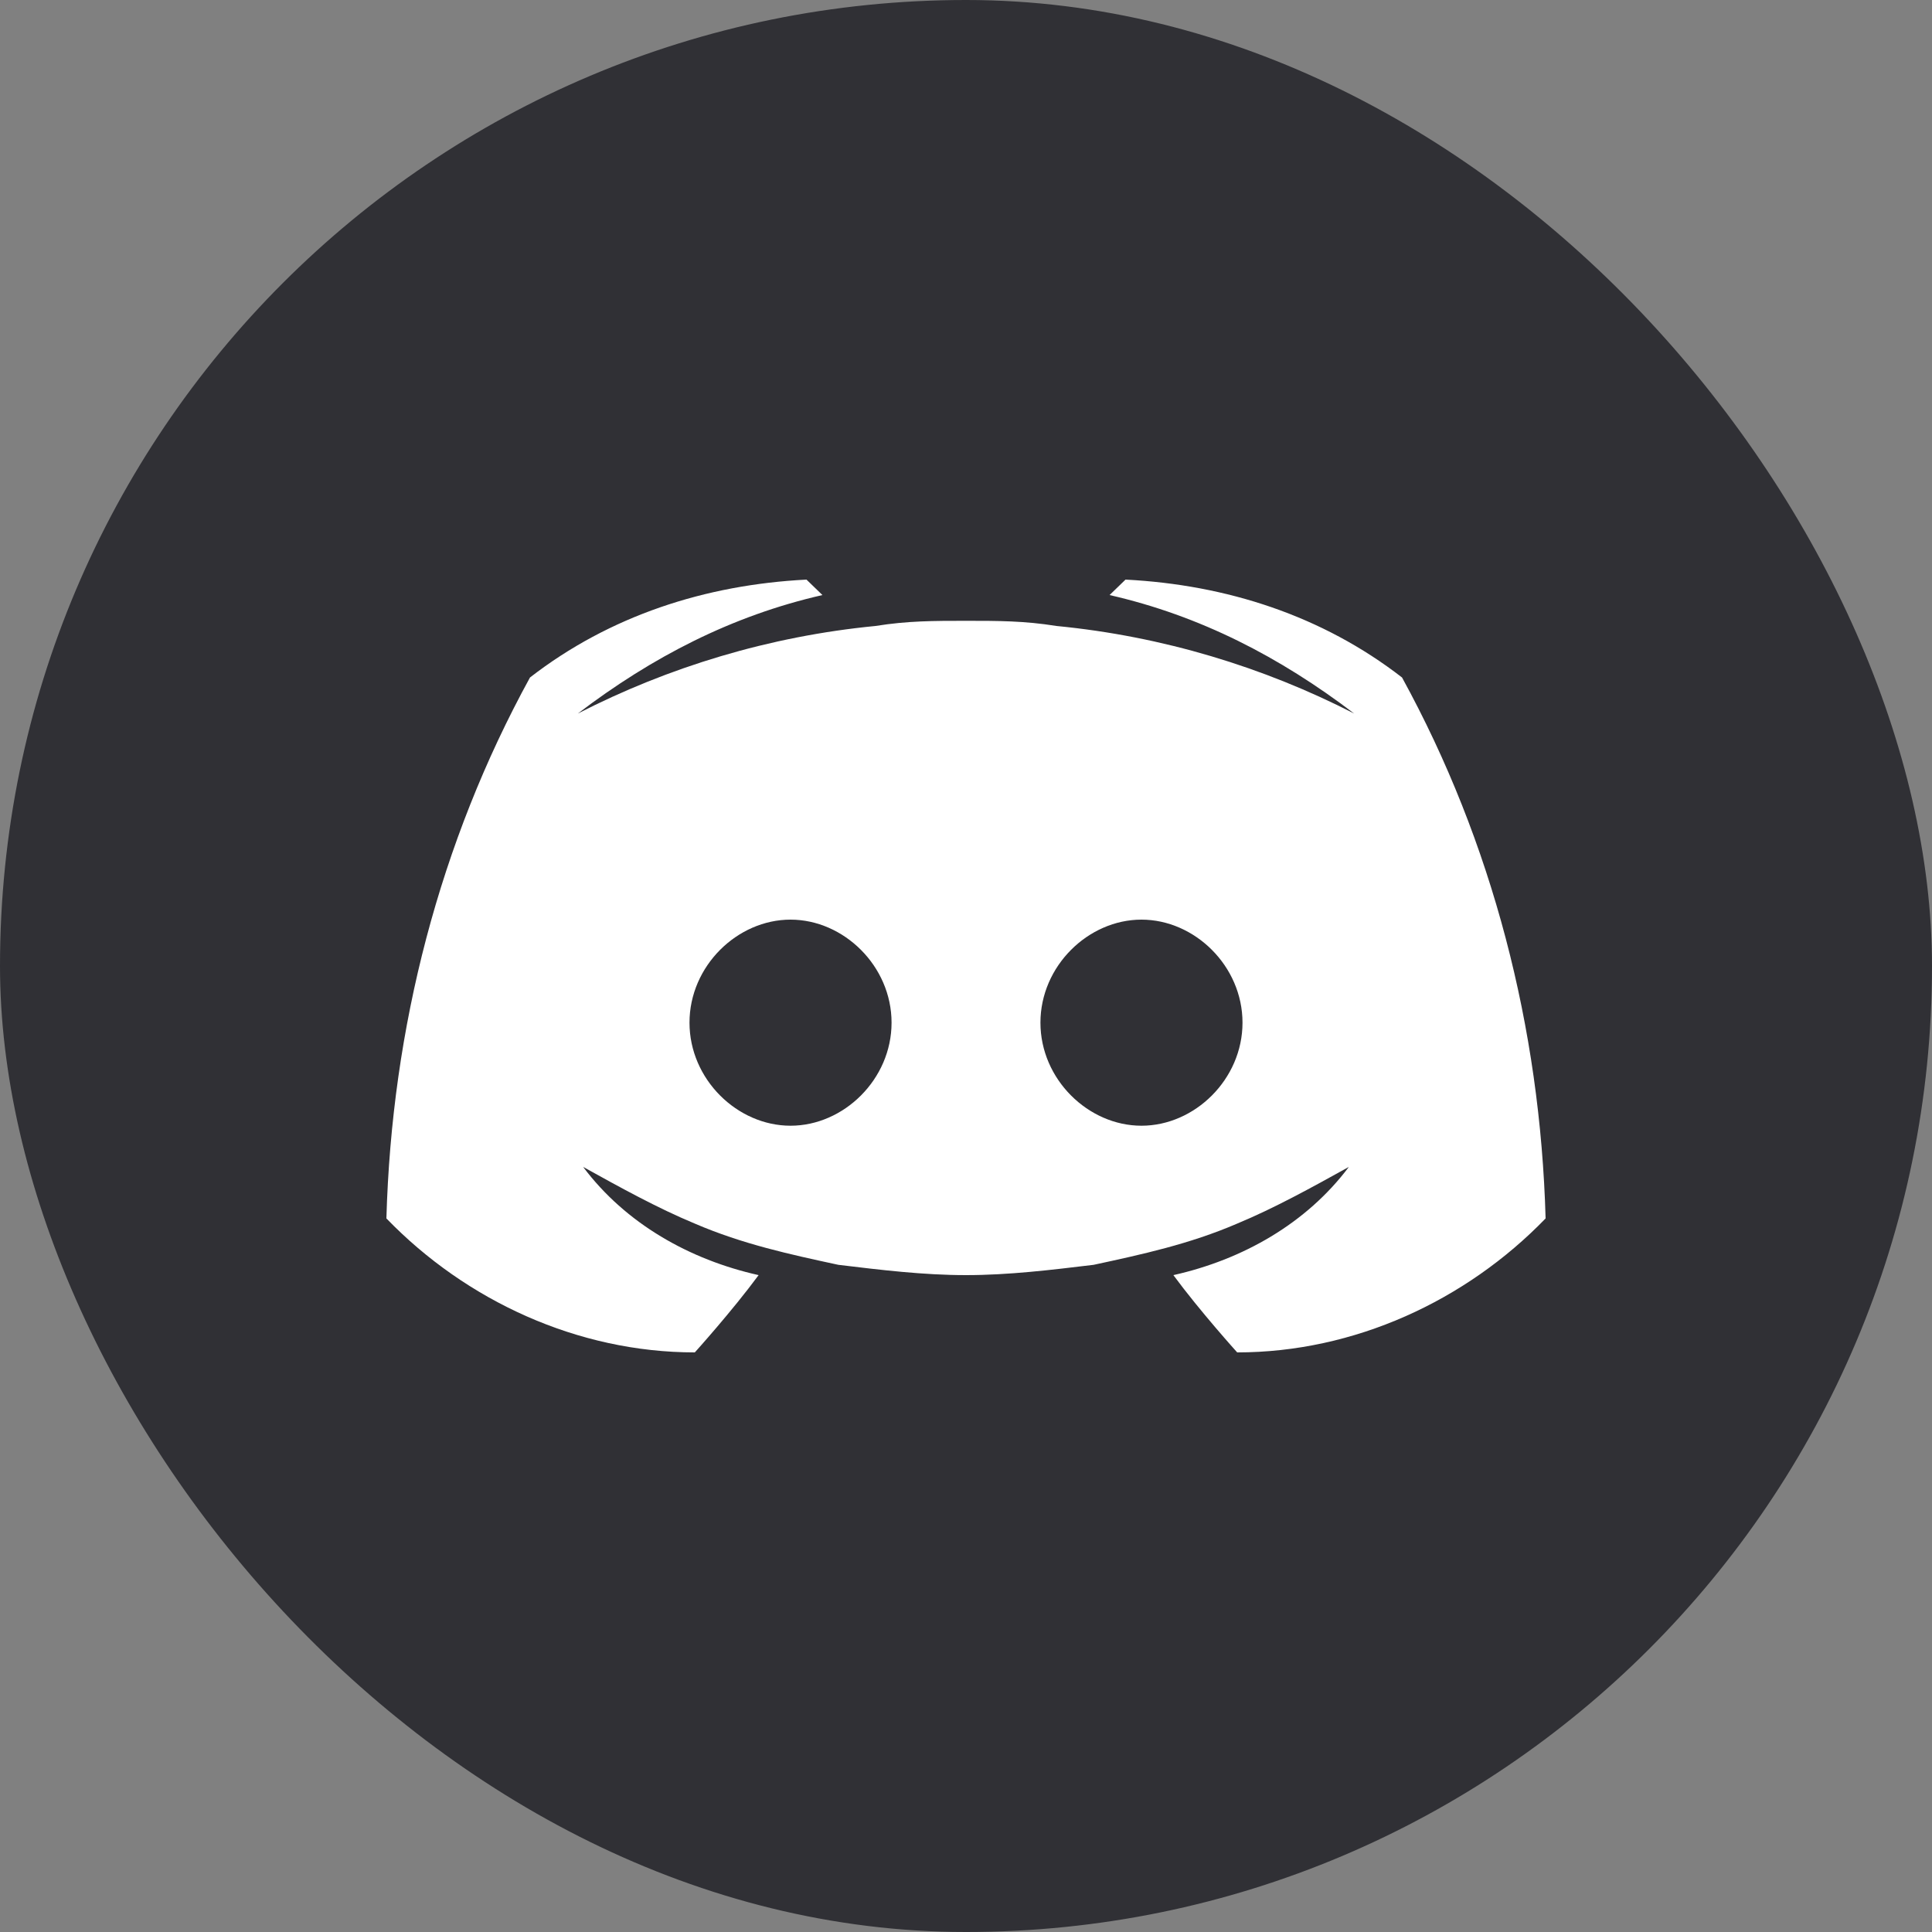 <svg width="85" height="85" viewBox="0 0 85 85" fill="none" xmlns="http://www.w3.org/2000/svg">
<rect x="0" y="0" width="85" height="85" fill="#808080" stroke="none"/>
<rect width="85" height="85" rx="42.5" fill="#303035"/>
<path d="M61.684 29.807C58.174 27.087 53.963 25.727 49.518 25.5L48.816 26.18C52.794 27.087 56.303 28.9 59.578 31.393C55.601 29.353 51.156 27.993 46.477 27.54C45.073 27.313 43.904 27.313 42.5 27.313C41.096 27.313 39.927 27.313 38.523 27.54C33.844 27.993 29.399 29.353 25.422 31.393C28.697 28.9 32.206 27.087 36.184 26.18L35.482 25.5C31.037 25.727 26.826 27.087 23.317 29.807C19.339 37.06 17.234 45.22 17 53.606C20.509 57.233 25.422 59.5 30.569 59.5C30.569 59.5 32.206 57.687 33.376 56.1C30.335 55.42 27.527 53.833 25.656 51.34C27.294 52.247 28.931 53.153 30.569 53.833C32.674 54.74 34.78 55.193 36.885 55.647C38.757 55.873 40.629 56.1 42.5 56.1C44.371 56.1 46.243 55.873 48.115 55.647C50.22 55.193 52.326 54.74 54.431 53.833C56.069 53.153 57.706 52.247 59.344 51.34C57.472 53.833 54.665 55.42 51.624 56.1C52.794 57.687 54.431 59.5 54.431 59.5C59.578 59.5 64.491 57.233 68 53.606C67.766 45.22 65.66 37.06 61.684 29.807ZM34.78 49.527C32.44 49.527 30.335 47.487 30.335 44.993C30.335 42.5 32.44 40.46 34.78 40.46C37.119 40.46 39.225 42.5 39.225 44.993C39.225 47.487 37.119 49.527 34.78 49.527ZM50.22 49.527C47.881 49.527 45.775 47.487 45.775 44.993C45.775 42.5 47.881 40.46 50.22 40.46C52.56 40.46 54.665 42.5 54.665 44.993C54.665 47.487 52.56 49.527 50.22 49.527Z" fill="white"/>
</svg>
